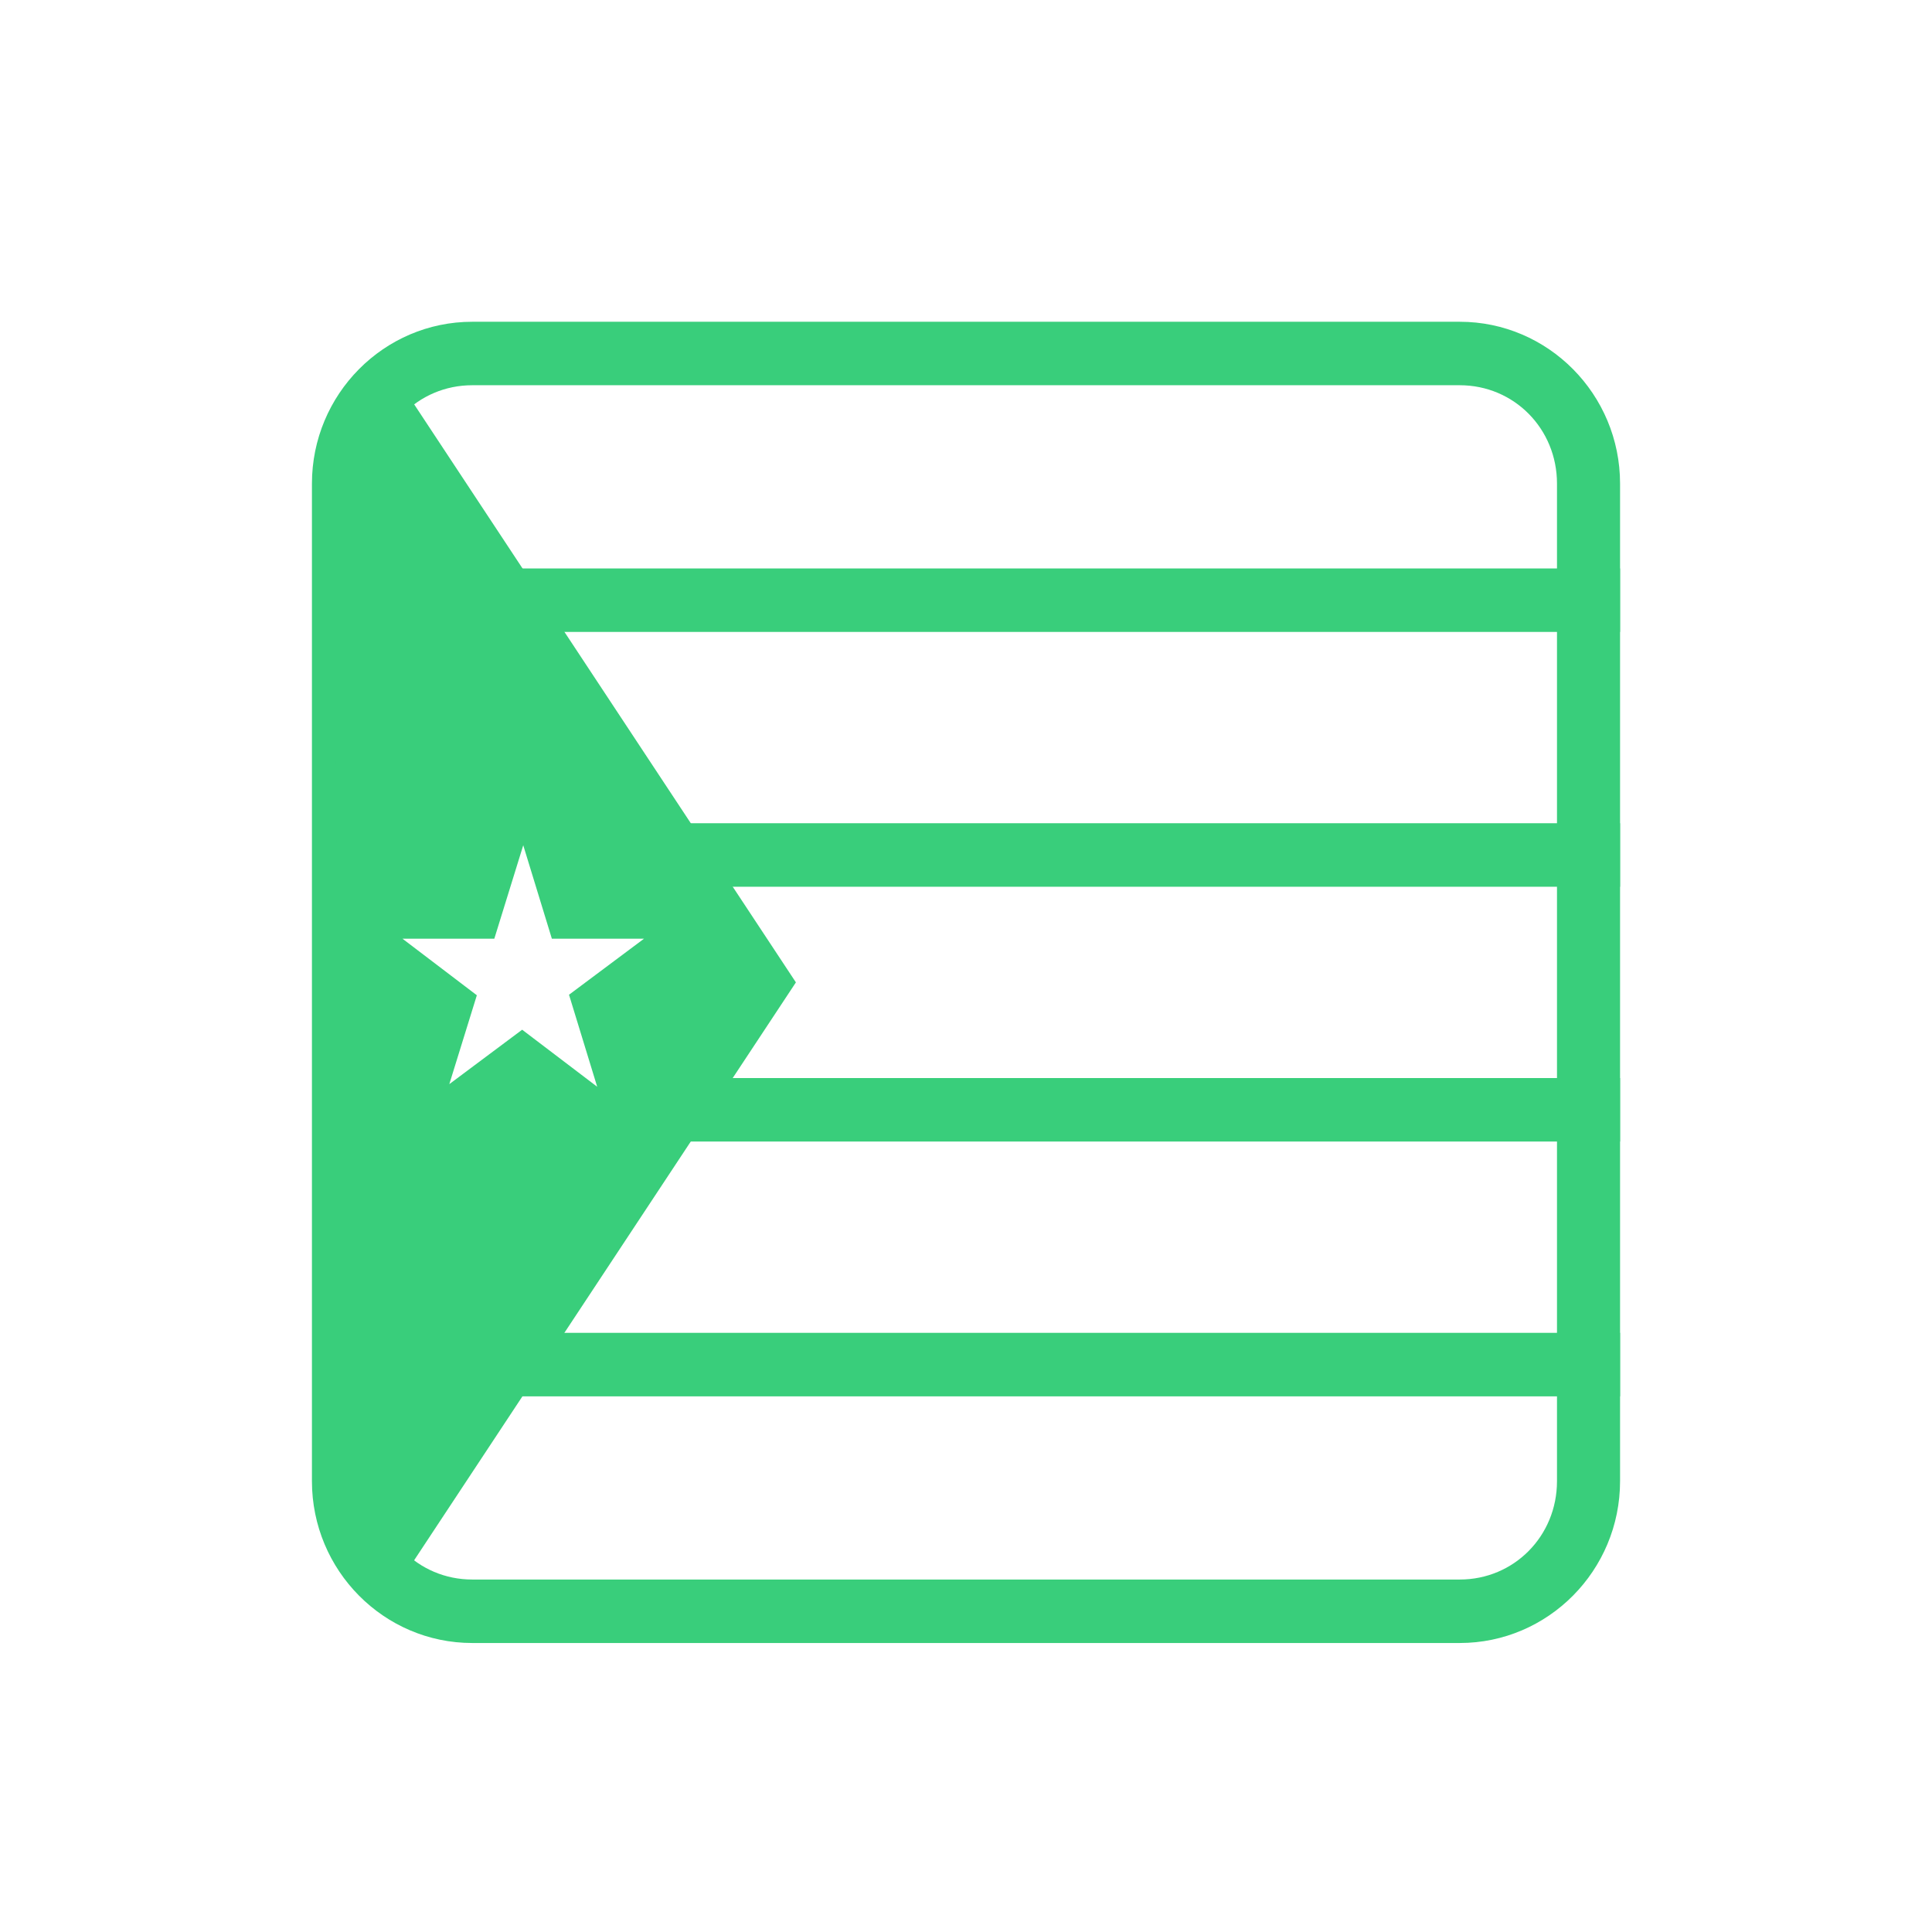 <?xml version="1.0" encoding="UTF-8"?>
<svg width="48px" height="48px" viewBox="0 0 48 48" version="1.1" xmlns="http://www.w3.org/2000/svg" xmlns:xlink="http://www.w3.org/1999/xlink">
    <!-- Generator: Sketch 43.1 (39012) - http://www.bohemiancoding.com/sketch -->
    <title>cuban-green</title>
    <desc>Created with Sketch.</desc>
    <defs></defs>
    <g id="UI-KIT" stroke="none" stroke-width="1" fill="none" fill-rule="evenodd">
        <g id="cuban-green" fill-rule="nonzero" fill="#39CE7B">
            <polygon id="Shape" points="12.35 33.114 40.25 33.114 40.25 34.692 12.35 34.692"></polygon>
            <polygon id="Shape" points="12.35 14.123 40.25 14.123 40.25 15.7 12.35 15.7"></polygon>
            <polygon id="Shape" points="16.417 20.453 40.25 20.453 40.25 22.031 16.417 22.031"></polygon>
            <polygon id="Shape" points="16.417 26.784 40.25 26.784 40.25 28.361 16.417 28.361"></polygon>
            <path d="M40.25,36.799 C40.25,39.017 38.464,40.82 36.267,40.82 L11.733,40.82 C9.536,40.82 7.75,39.017 7.75,36.799 L7.75,12.015 C7.75,9.798 9.536,7.994 11.733,7.994 L36.267,7.994 C38.464,7.994 40.25,9.798 40.25,12.015 L40.25,36.799 Z M38.683,36.799 L38.683,12.015 C38.683,10.651 37.615,9.571 36.267,9.571 L11.733,9.571 C10.385,9.571 9.317,10.651 9.317,12.015 L9.317,36.799 C9.317,38.163 10.385,39.243 11.733,39.243 L36.267,39.243 C37.615,39.243 38.683,38.163 38.683,36.799 Z" id="Shape"></path>
            <path d="M8.342,9.945 L9.644,9.068 L19.774,24.407 L9.673,39.697 L8.371,38.82 L8.342,9.945 Z M12.281,23.322 L10,23.322 L11.847,24.727 L11.163,26.935 L12.973,25.583 L14.837,27 L14.137,24.714 L16,23.322 L13.711,23.322 L13,21 L12.281,23.322 Z" id="Combined-Shape"></path>
        </g>
    </g>
</svg>